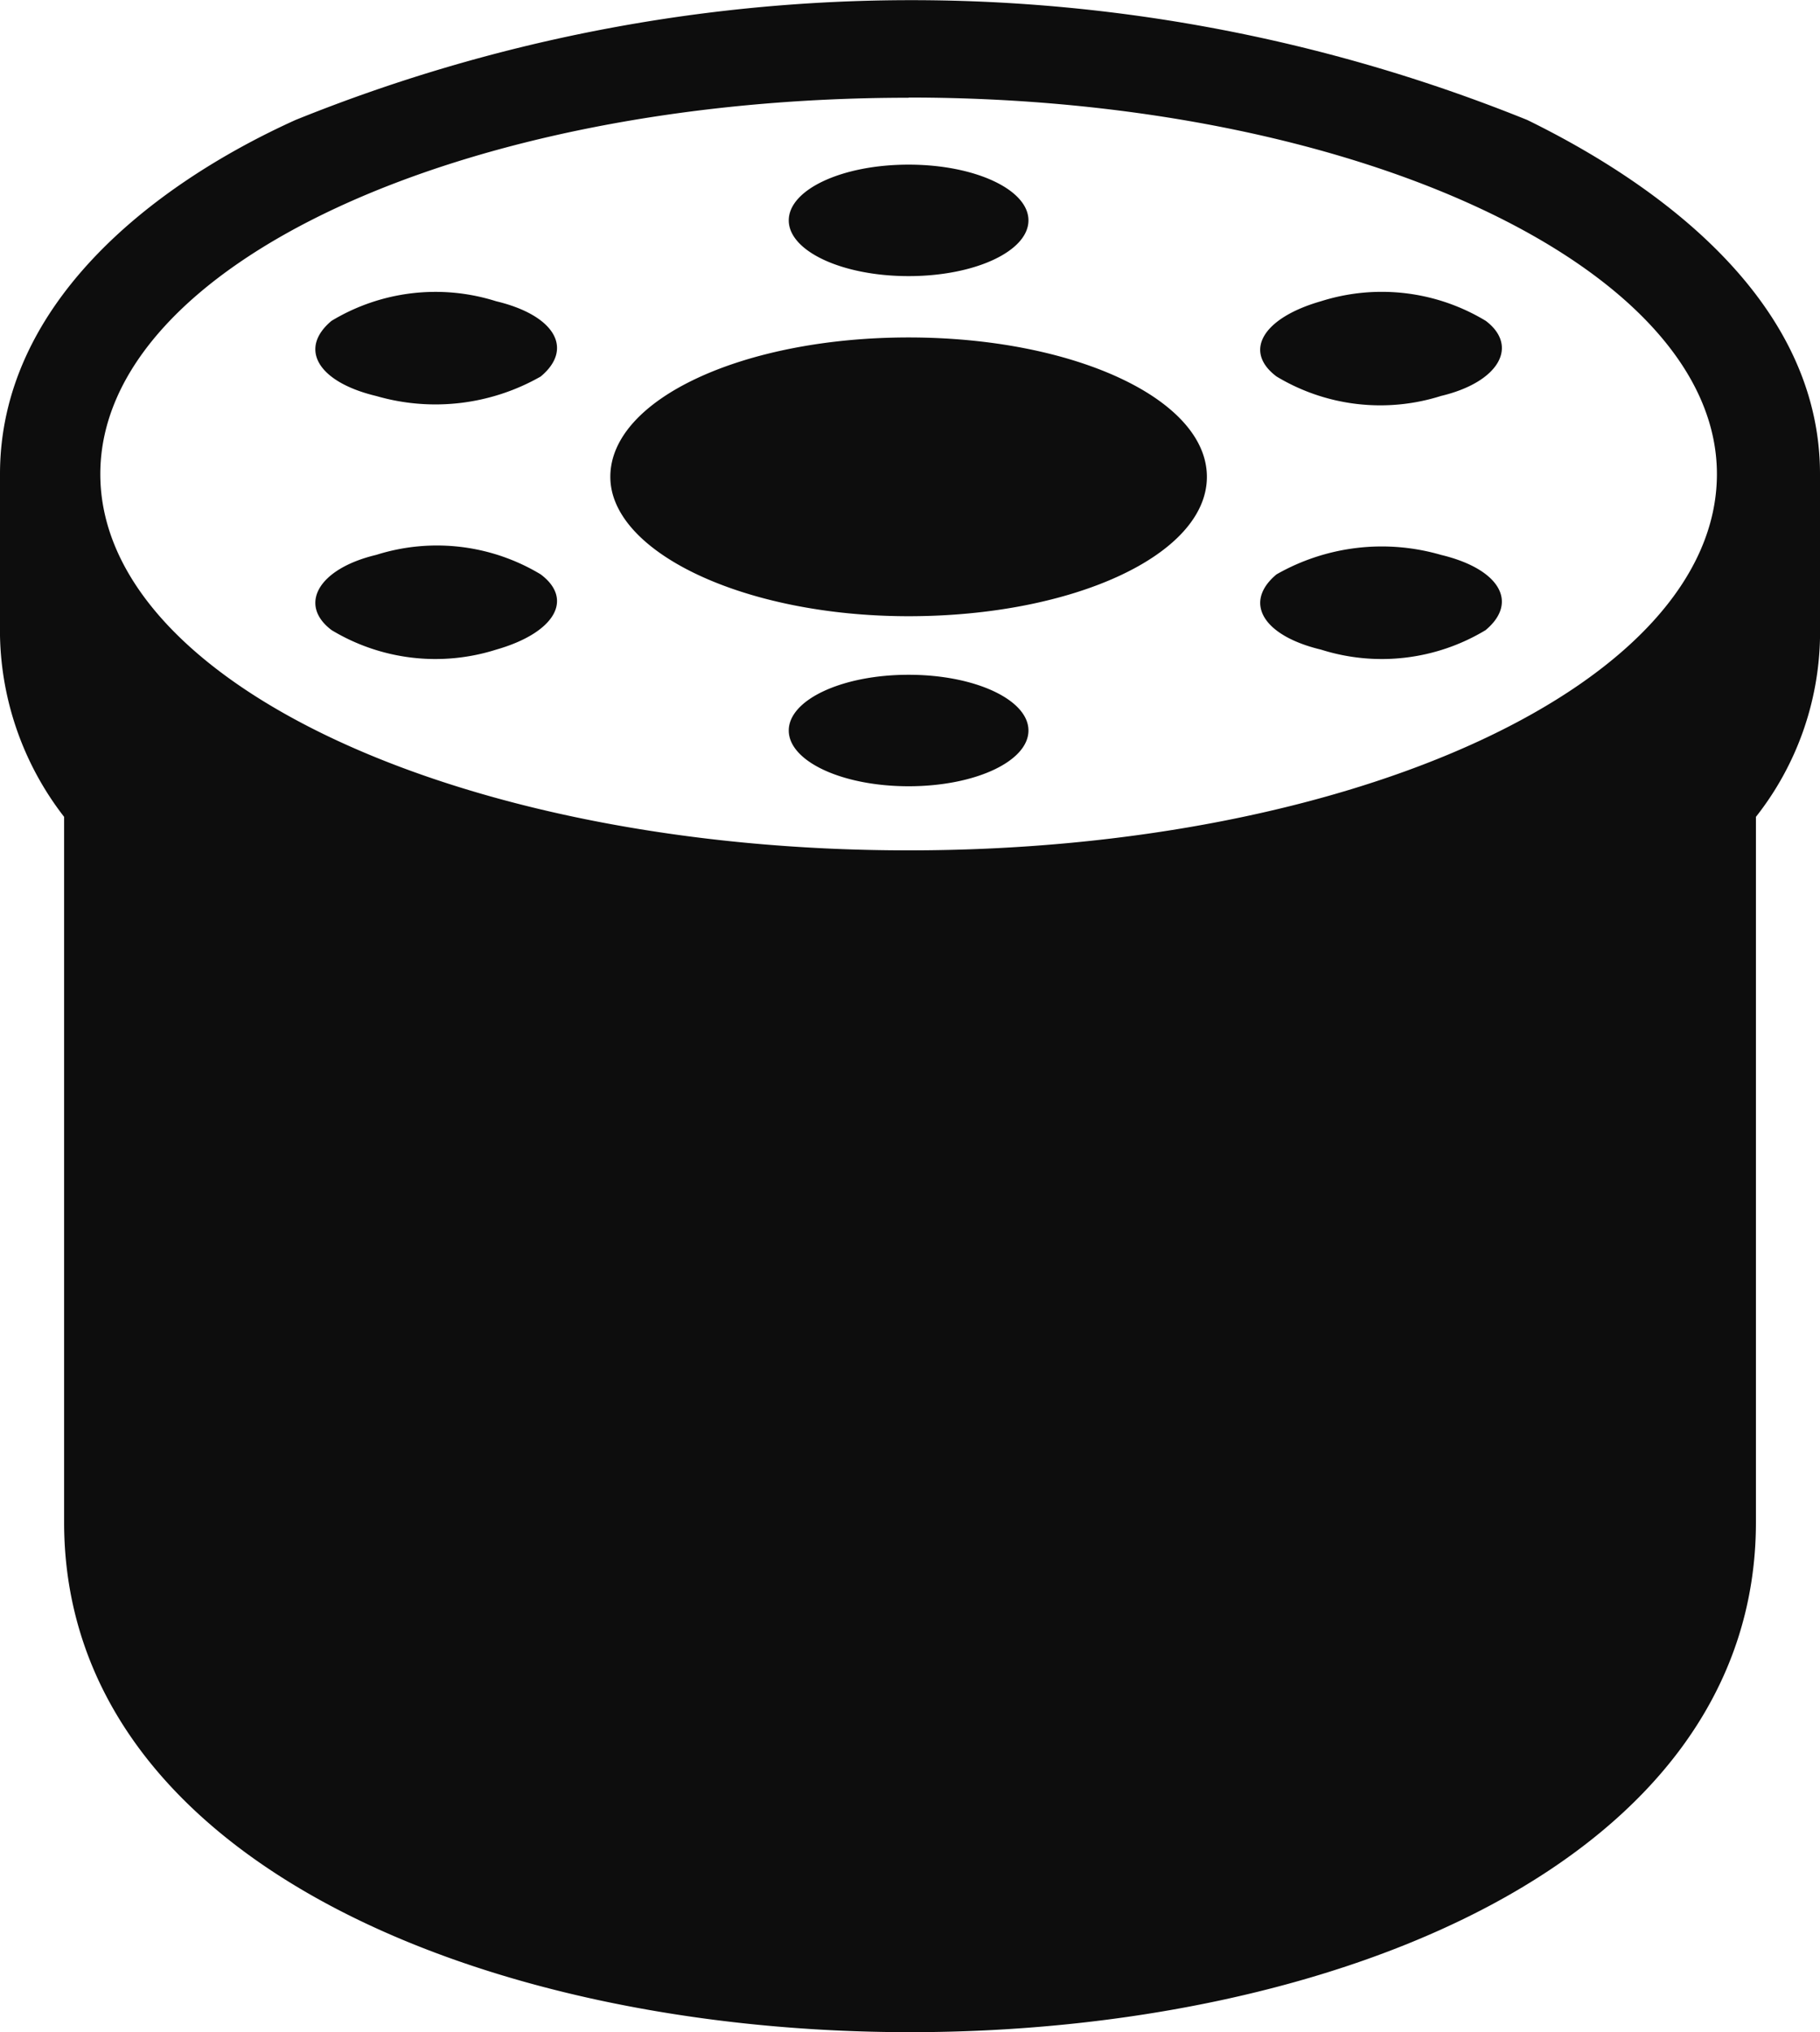 <svg xmlns="http://www.w3.org/2000/svg" viewBox="0 0 44.542 49.727"><defs><style>.a{fill:#0d0d0d;fill-rule:evenodd;}</style></defs><path class="a" d="M1071.943,1025v3.956a7.306,7.306,0,0,1-1.569,4.434v17.258c0,16.644-41.405,16.644-41.405,0v-17.258a7.462,7.462,0,0,1-1.569-4.434V1025c0-4.093,3.615-7.026,7.23-8.663a40.206,40.206,0,0,1,30.15,0c3.479,1.705,7.162,4.57,7.162,8.663Zm-22.306-3.342c-4.025,0-7.3,1.5-7.3,3.411,0,1.842,3.274,3.411,7.3,3.411s7.3-1.5,7.3-3.411-3.274-3.411-7.3-3.411Zm0-4.229c-1.637,0-2.933.614-2.933,1.364s1.3,1.364,2.933,1.364,2.933-.614,2.933-1.364-1.3-1.364-2.933-1.364Zm14.12,3.82a4.918,4.918,0,0,0-4.025-.478c-1.432.409-1.91,1.228-1.091,1.842a4.919,4.919,0,0,0,4.025.477c1.432-.341,1.91-1.228,1.091-1.842Zm0,7.572c.818-.682.341-1.5-1.091-1.842a5.2,5.2,0,0,0-4.025.477c-.818.682-.341,1.5,1.091,1.842a4.918,4.918,0,0,0,4.025-.477Zm-14.12,3.82c1.637,0,2.933-.614,2.933-1.364s-1.3-1.364-2.933-1.364-2.933.614-2.933,1.364,1.3,1.364,2.933,1.364Zm-14.12-3.82a4.918,4.918,0,0,0,4.025.477c1.432-.409,1.91-1.228,1.091-1.842a4.918,4.918,0,0,0-4.025-.477c-1.432.341-1.91,1.228-1.091,1.842Zm0-7.572c-.819.682-.341,1.5,1.091,1.842a5.2,5.2,0,0,0,4.025-.477c.819-.682.341-1.5-1.091-1.842a4.918,4.918,0,0,0-4.025.478Zm14.12-5.457c-10.914,0-19.782,4.093-19.782,9.209s8.868,9.209,19.782,9.209,19.782-4.093,19.782-9.209C1069.419,1019.948,1060.551,1015.787,1049.637,1015.787Z" transform="translate(-1027.4 -1013.4)"/></svg>
